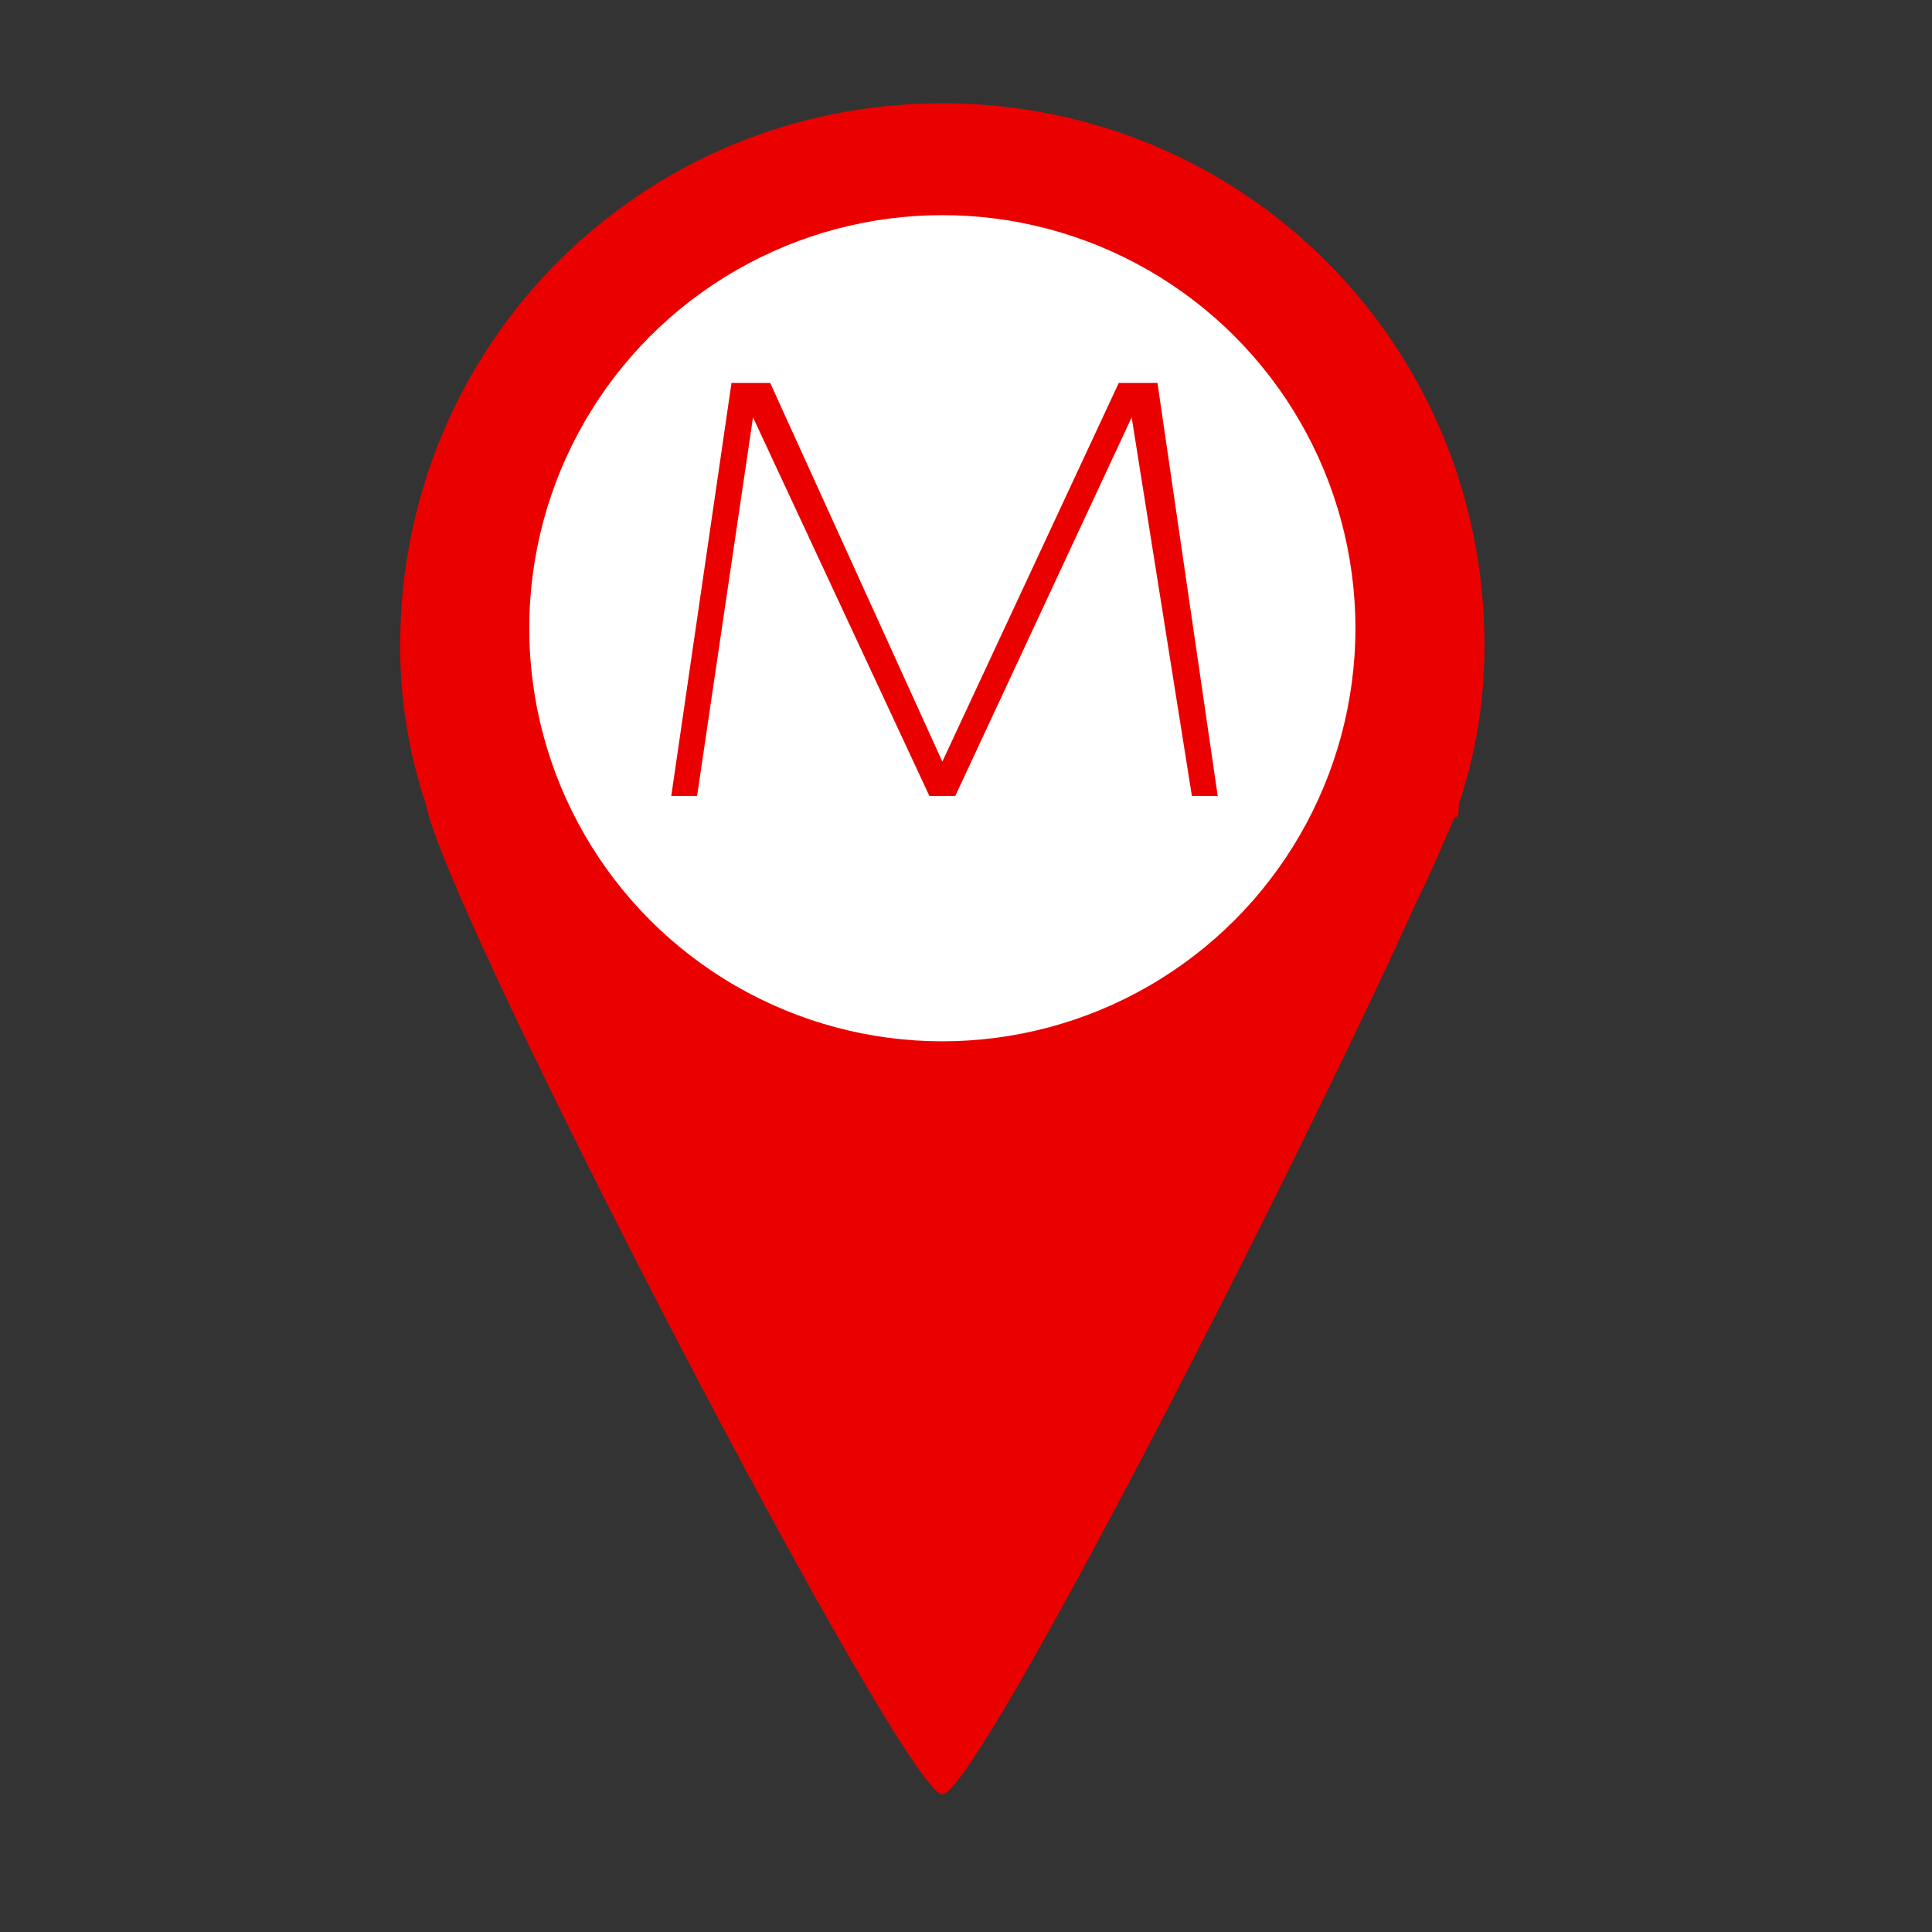 <?xml version="1.0" encoding="utf-8"?>
<!-- Generator: Adobe Illustrator 19.2.0, SVG Export Plug-In . SVG Version: 6.00 Build 0)  -->
<svg version="1.1" xmlns="http://www.w3.org/2000/svg" xmlns:xlink="http://www.w3.org/1999/xlink" x="0px" y="0px"
	 viewBox="0 0 44.9 44.9" style="enable-background:new 0 0 44.9 44.9;" xml:space="preserve" height="56px" width="56px">
<rect x="0" y="0" width="44.9" height="44.9" fill="#333333" stroke="none"/>
<style type="text/css">
	.st0{fill:#474747;}
	.st1{fill:#FFFFFF;}
	.st2{fill:#EB0000;}
</style>
<g id="drop3_xA0_Image_1_">
	<g>
		<path class="st2" d="M33.9,18.8C34,18.8,34,18.8,33.9,18.8c0-0.1,0-0.1,0-0.1c0,0,0,0,0,0c0.4-1.2,0.6-2.4,0.6-3.7
			c0-7-5.6-12.6-12.6-12.6S9.3,8,9.3,15c0,1.3,0.2,2.5,0.6,3.7c0,0,0,0,0,0c0.5,2.6,11.1,23,12,23c0.8,0,8.3-14.7,11-20.7
			c0.3-0.6,0.6-1.3,0.9-2C33.9,19,33.9,18.9,33.9,18.8z"/>
		<circle class="st1" cx="21.9" cy="14.6" r="9.6"/>
		<polygon class="st2" points="26,8.9 21.9,17.7 17.9,8.9 17,8.9 15.6,18.5 16.2,18.5 17.5,9.7 21.6,18.5 21.9,18.5 22.2,18.5
			26.3,9.7 27.7,18.5 28.3,18.5 26.9,8.9 		"/>
	</g>
</g>
<g id="matalan-m_xA0_Image_1_">
</g>
</svg>
